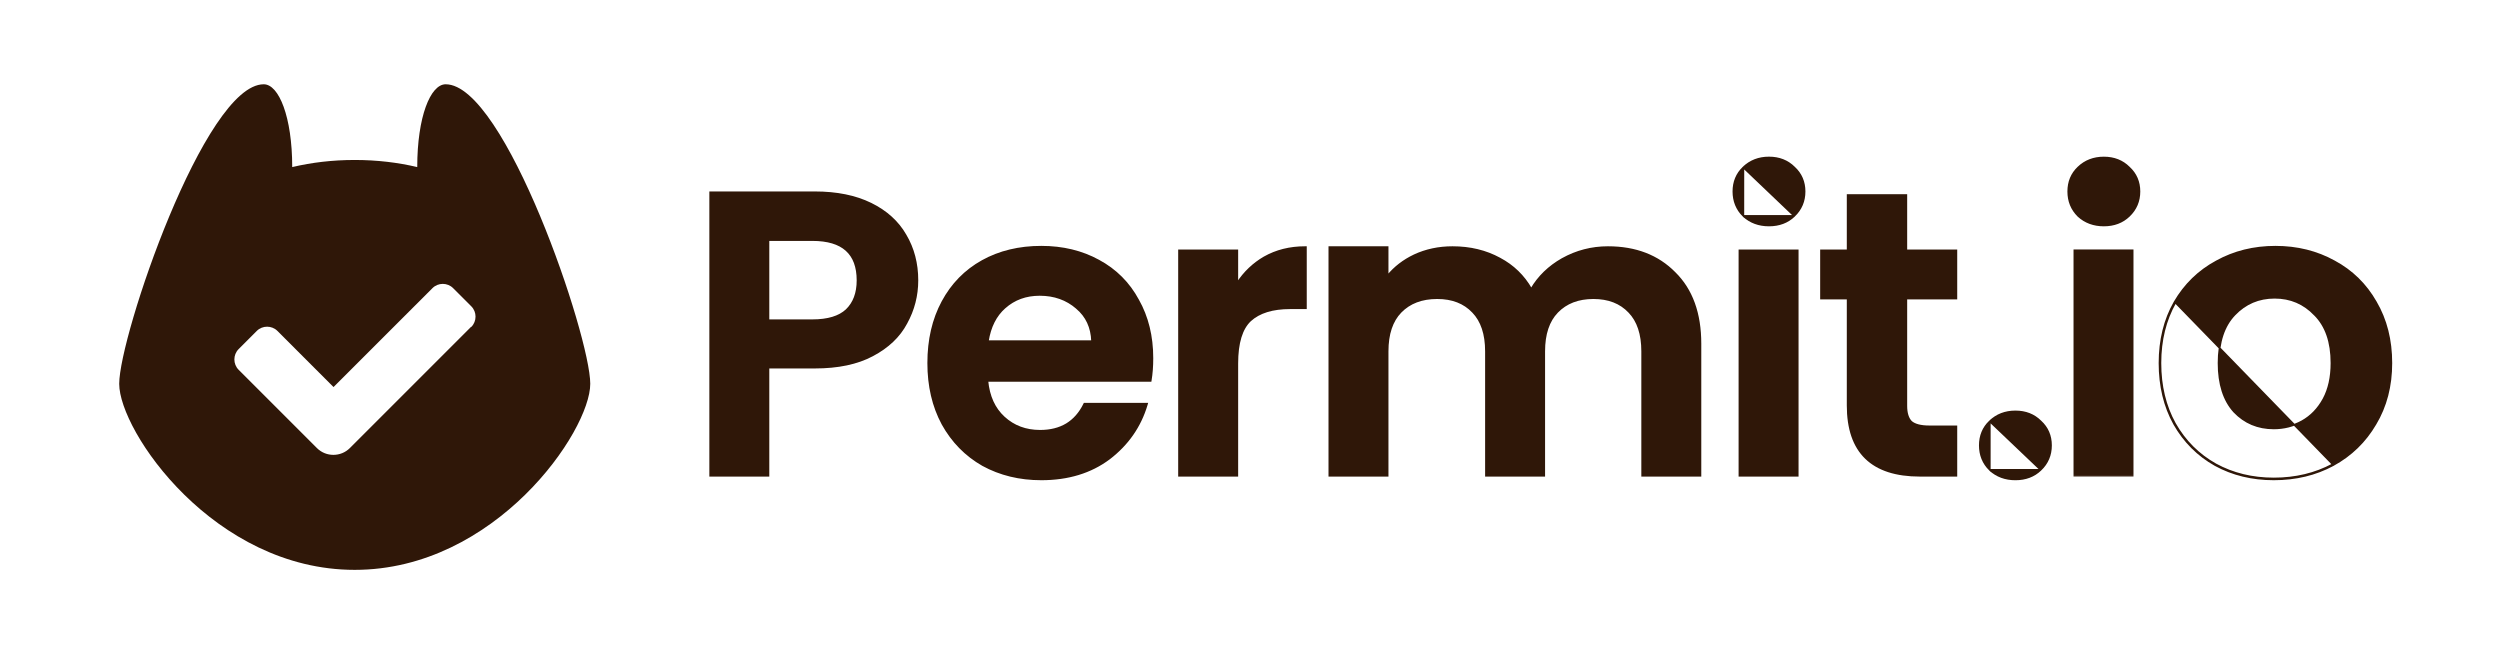 <svg width="107" height="28" viewBox="0 0 107 28" fill="none" xmlns="http://www.w3.org/2000/svg">
<g clip-path="url(#clip0_9004_9284)">
<path d="M19.075 3.607C18.422 3.607 17.858 5.002 17.858 7.151C17.027 6.955 16.139 6.847 15.182 6.847C14.225 6.847 13.337 6.955 12.507 7.151C12.507 5.002 11.936 3.607 11.289 3.607C8.76 3.607 5.102 14.392 5.102 16.427C5.102 18.462 9.165 24.39 15.182 24.39C21.199 24.39 25.263 18.462 25.263 16.427C25.263 14.392 21.611 3.607 19.075 3.607ZM20.159 13.992L14.973 19.178C14.586 19.565 13.952 19.565 13.565 19.178L10.212 15.825C9.971 15.584 9.971 15.184 10.212 14.943L10.991 14.163C11.232 13.922 11.632 13.922 11.873 14.163L14.275 16.566L18.511 12.331C18.752 12.09 19.151 12.09 19.392 12.331L20.172 13.111C20.413 13.352 20.413 13.751 20.172 13.992H20.159Z" fill="#2F1708"/>
</g>
<path d="M94.814 19.907L94.814 19.907C95.557 20.314 96.392 20.516 97.319 20.516C98.258 20.516 99.105 20.314 99.859 19.907L99.859 19.907C100.625 19.489 101.229 18.903 101.67 18.149C102.123 17.394 102.349 16.523 102.349 15.539C102.349 14.554 102.129 13.684 101.688 12.929C101.258 12.174 100.666 11.594 99.911 11.187C99.157 10.769 98.316 10.561 97.388 10.561C96.461 10.561 95.62 10.769 94.866 11.187C94.111 11.594 93.513 12.174 93.072 12.929L93.072 12.929L93.072 12.929C92.642 13.684 92.428 14.554 92.428 15.539C92.428 16.523 92.636 17.393 93.055 18.148L93.055 18.148C93.484 18.903 94.07 19.489 94.814 19.907ZM92.465 15.539C92.465 14.56 92.678 13.696 93.104 12.947L99.842 19.875C99.093 20.278 98.252 20.48 97.319 20.48C96.398 20.48 95.569 20.278 94.832 19.875C94.094 19.46 93.513 18.879 93.087 18.13C92.672 17.381 92.465 16.518 92.465 15.539ZM99.072 13.474L99.072 13.474L99.073 13.474C99.547 13.949 99.787 14.635 99.787 15.539C99.787 16.145 99.673 16.656 99.447 17.076C99.219 17.496 98.913 17.814 98.528 18.029C98.154 18.233 97.751 18.335 97.319 18.335C96.638 18.335 96.072 18.097 95.619 17.621C95.178 17.135 94.955 16.442 94.955 15.539C94.955 14.635 95.184 13.948 95.636 13.474C96.101 12.986 96.673 12.742 97.354 12.742C98.035 12.742 98.607 12.986 99.072 13.474Z" fill="#2F1708" stroke="#2F1708" stroke-width="0.074"/>
<path d="M83.732 18.286V18.249H83.695H82.572C82.207 18.249 81.954 18.18 81.802 18.052C81.663 17.912 81.59 17.687 81.59 17.37V12.777H83.695H83.732V12.74V10.754V10.717H83.695H81.59V8.387V8.35H81.553H79.117H79.08V8.387V10.717H77.977H77.94V10.754V12.74V12.777H77.977H79.08V17.353C79.08 18.349 79.336 19.104 79.856 19.608C80.375 20.112 81.15 20.361 82.175 20.361H83.695H83.732V20.324V18.286Z" fill="#2F1708" stroke="#2F1708" stroke-width="0.074"/>
<path d="M74.615 9.241L74.615 9.241C74.332 8.958 74.19 8.608 74.19 8.196C74.19 7.783 74.332 7.44 74.616 7.167L74.615 9.241ZM74.615 9.241L74.616 9.242M74.615 9.241L74.616 9.242M74.616 9.242C74.912 9.514 75.278 9.649 75.712 9.649C76.147 9.649 76.508 9.514 76.792 9.242L76.792 9.242M74.616 9.242L76.792 9.242M76.792 9.242C77.087 8.958 77.235 8.609 77.235 8.196C77.235 7.783 77.087 7.439 76.792 7.167C76.508 6.884 76.147 6.742 75.712 6.742C75.277 6.742 74.911 6.884 74.616 7.167L76.792 9.242ZM76.941 10.753V10.716H76.904H74.486H74.449V10.753V20.324V20.361H74.486H76.904H76.941V20.324V10.753Z" fill="#2F1708" stroke="#2F1708" stroke-width="0.074"/>
<path d="M72.741 20.361H72.778V20.324V14.71C72.778 13.413 72.413 12.4 71.679 11.678C70.957 10.944 70.002 10.578 68.82 10.578C68.122 10.578 67.471 10.747 66.867 11.084L66.866 11.084C66.294 11.41 65.85 11.839 65.537 12.372C65.214 11.806 64.764 11.371 64.19 11.066C63.596 10.741 62.922 10.578 62.168 10.578C61.576 10.578 61.029 10.694 60.529 10.927L60.528 10.928C60.073 11.144 59.693 11.437 59.389 11.806V10.615V10.578H59.352H56.934H56.897V10.615V20.324V20.361H56.934H59.352H59.389V20.324V15.038C59.389 14.295 59.578 13.736 59.949 13.353C60.332 12.959 60.852 12.76 61.512 12.76C62.16 12.76 62.668 12.959 63.04 13.353L63.04 13.353L63.04 13.353C63.411 13.736 63.6 14.295 63.6 15.038V20.324V20.361H63.637H66.055H66.092V20.324V15.038C66.092 14.295 66.281 13.736 66.652 13.353C67.035 12.959 67.549 12.76 68.198 12.76C68.846 12.76 69.354 12.959 69.726 13.353L69.726 13.353C70.097 13.736 70.286 14.295 70.286 15.038V20.324V20.361H70.323H72.741Z" fill="#2F1708" stroke="#2F1708" stroke-width="0.074"/>
<path d="M52.956 12.113V10.753V10.717H52.919H50.5H50.463V10.753V20.324V20.361H50.5H52.919H52.956V20.324V15.556C52.956 14.673 53.145 14.064 53.514 13.717C53.896 13.369 54.462 13.192 55.216 13.192H55.856H55.892V13.155V10.615V10.578H55.856C55.205 10.578 54.623 10.724 54.11 11.015L54.11 11.015L54.109 11.015C53.644 11.286 53.26 11.652 52.956 12.113Z" fill="#2F1708" stroke="#2F1708" stroke-width="0.074"/>
<path d="M49.216 16.301H49.247L49.252 16.27C49.298 15.991 49.322 15.678 49.322 15.331C49.322 14.393 49.119 13.563 48.712 12.843C48.317 12.111 47.754 11.548 47.022 11.153C46.302 10.758 45.484 10.561 44.568 10.561C43.618 10.561 42.777 10.764 42.045 11.17C41.313 11.577 40.744 12.158 40.338 12.912C39.931 13.667 39.729 14.543 39.729 15.539C39.729 16.523 39.931 17.393 40.338 18.148L40.338 18.148C40.756 18.902 41.331 19.489 42.062 19.907L42.063 19.907C42.806 20.314 43.641 20.516 44.568 20.516C45.715 20.516 46.685 20.221 47.476 19.628L47.476 19.628C48.265 19.024 48.8 18.258 49.078 17.329L49.092 17.281H49.043H46.434H46.411L46.401 17.302C46.214 17.682 45.963 17.966 45.651 18.155C45.338 18.343 44.96 18.439 44.517 18.439C43.903 18.439 43.388 18.246 42.969 17.861C42.559 17.484 42.322 16.966 42.259 16.301H49.216ZM46.082 13.182L46.082 13.183C46.502 13.536 46.722 14.009 46.742 14.603H42.279C42.375 13.986 42.617 13.507 43.003 13.165L43.004 13.165C43.411 12.803 43.909 12.621 44.499 12.621C45.125 12.621 45.651 12.809 46.082 13.182Z" fill="#2F1708" stroke="#2F1708" stroke-width="0.074"/>
<path d="M32.852 20.363H32.889V20.326V15.733H34.873C35.868 15.733 36.692 15.56 37.344 15.211C38.006 14.862 38.49 14.402 38.793 13.831C39.107 13.261 39.264 12.65 39.264 11.999C39.264 11.279 39.096 10.633 38.758 10.063C38.431 9.492 37.936 9.043 37.274 8.718C36.611 8.393 35.811 8.231 34.873 8.231H30.434H30.397V8.268V20.326V20.363H30.434H32.852ZM36.23 13.268C35.917 13.559 35.433 13.707 34.77 13.707H32.889V10.274H34.77C35.422 10.274 35.904 10.42 36.222 10.705C36.54 10.99 36.703 11.419 36.703 11.999C36.703 12.544 36.544 12.966 36.23 13.268Z" fill="#2F1708" stroke="#2F1708" stroke-width="0.074"/>
<mask id="path-9-outside-1_9004_9284" maskUnits="userSpaceOnUse" x="87.559" y="5.779" width="5" height="15" fill="black">
<rect fill="white" x="87.559" y="5.779" width="5" height="15"/>
<path fill-rule="evenodd" clip-rule="evenodd" d="M90.044 9.613C89.618 9.613 89.261 9.48 88.973 9.215C88.697 8.939 88.559 8.599 88.559 8.196C88.559 7.793 88.697 7.459 88.973 7.194C89.261 6.918 89.618 6.779 90.044 6.779C90.471 6.779 90.822 6.918 91.098 7.194C91.386 7.459 91.53 7.793 91.53 8.196C91.53 8.599 91.386 8.939 91.098 9.215C90.822 9.48 90.471 9.613 90.044 9.613ZM91.24 20.323V10.752H88.821V20.323H91.24Z"/>
</mask>
<path fill-rule="evenodd" clip-rule="evenodd" d="M90.044 9.613C89.618 9.613 89.261 9.48 88.973 9.215C88.697 8.939 88.559 8.599 88.559 8.196C88.559 7.793 88.697 7.459 88.973 7.194C89.261 6.918 89.618 6.779 90.044 6.779C90.471 6.779 90.822 6.918 91.098 7.194C91.386 7.459 91.53 7.793 91.53 8.196C91.53 8.599 91.386 8.939 91.098 9.215C90.822 9.48 90.471 9.613 90.044 9.613ZM91.24 20.323V10.752H88.821V20.323H91.24Z" fill="#2F1708"/>
<path d="M88.973 9.215L88.921 9.267L88.923 9.27L88.973 9.215ZM88.973 7.194L89.024 7.247L89.024 7.247L88.973 7.194ZM91.098 7.194L91.046 7.246L91.048 7.248L91.098 7.194ZM91.098 9.215L91.149 9.268L91.149 9.268L91.098 9.215ZM91.24 10.752H91.313V10.678H91.24V10.752ZM91.24 20.323V20.396H91.313V20.323H91.24ZM88.821 10.752V10.678H88.747V10.752H88.821ZM88.821 20.323H88.747V20.396H88.821V20.323ZM88.923 9.27C89.226 9.548 89.602 9.686 90.044 9.686V9.539C89.635 9.539 89.296 9.412 89.023 9.161L88.923 9.27ZM88.485 8.196C88.485 8.618 88.63 8.977 88.921 9.267L89.025 9.163C88.763 8.901 88.632 8.58 88.632 8.196H88.485ZM88.922 7.141C88.63 7.42 88.485 7.774 88.485 8.196H88.632C88.632 7.812 88.763 7.497 89.024 7.247L88.922 7.141ZM90.044 6.706C89.601 6.706 89.225 6.85 88.922 7.141L89.024 7.247C89.297 6.985 89.636 6.853 90.044 6.853V6.706ZM91.15 7.142C90.859 6.85 90.488 6.706 90.044 6.706V6.853C90.453 6.853 90.785 6.985 91.046 7.246L91.15 7.142ZM91.604 8.196C91.604 7.773 91.452 7.419 91.148 7.14L91.048 7.248C91.32 7.499 91.456 7.813 91.456 8.196H91.604ZM91.149 9.268C91.452 8.978 91.604 8.619 91.604 8.196H91.456C91.456 8.579 91.32 8.9 91.047 9.162L91.149 9.268ZM90.044 9.686C90.487 9.686 90.858 9.548 91.149 9.268L91.047 9.162C90.786 9.412 90.454 9.539 90.044 9.539V9.686ZM91.166 10.752V20.323H91.313V10.752H91.166ZM88.821 10.826H91.24V10.678H88.821V10.826ZM88.895 20.323V10.752H88.747V20.323H88.895ZM91.24 20.249H88.821V20.396H91.24V20.249Z" fill="#2F1708" mask="url(#path-9-outside-1_9004_9284)"/>
<path d="M85.162 20.108L85.162 20.108C84.878 19.825 84.737 19.476 84.737 19.063C84.737 18.651 84.878 18.307 85.162 18.035L85.162 20.108ZM85.162 20.108L85.163 20.11M85.162 20.108L85.163 20.11M85.163 20.11C85.459 20.381 85.825 20.517 86.259 20.517C86.694 20.517 87.055 20.381 87.338 20.109L87.339 20.109M85.163 20.11L87.339 20.109M87.339 20.109C87.634 19.826 87.782 19.476 87.782 19.063C87.782 18.65 87.634 18.306 87.339 18.035C87.055 17.751 86.694 17.61 86.259 17.61C85.824 17.61 85.458 17.751 85.162 18.035L87.339 20.109Z" fill="#2F1708" stroke="#2F1708" stroke-width="0.074"/>
<defs>
<clipPath id="clip0_9004_9284">
<rect width="20.167" height="20.782" fill="white" transform="translate(5.102 3.607)"/>
</clipPath>
</defs>
</svg>
